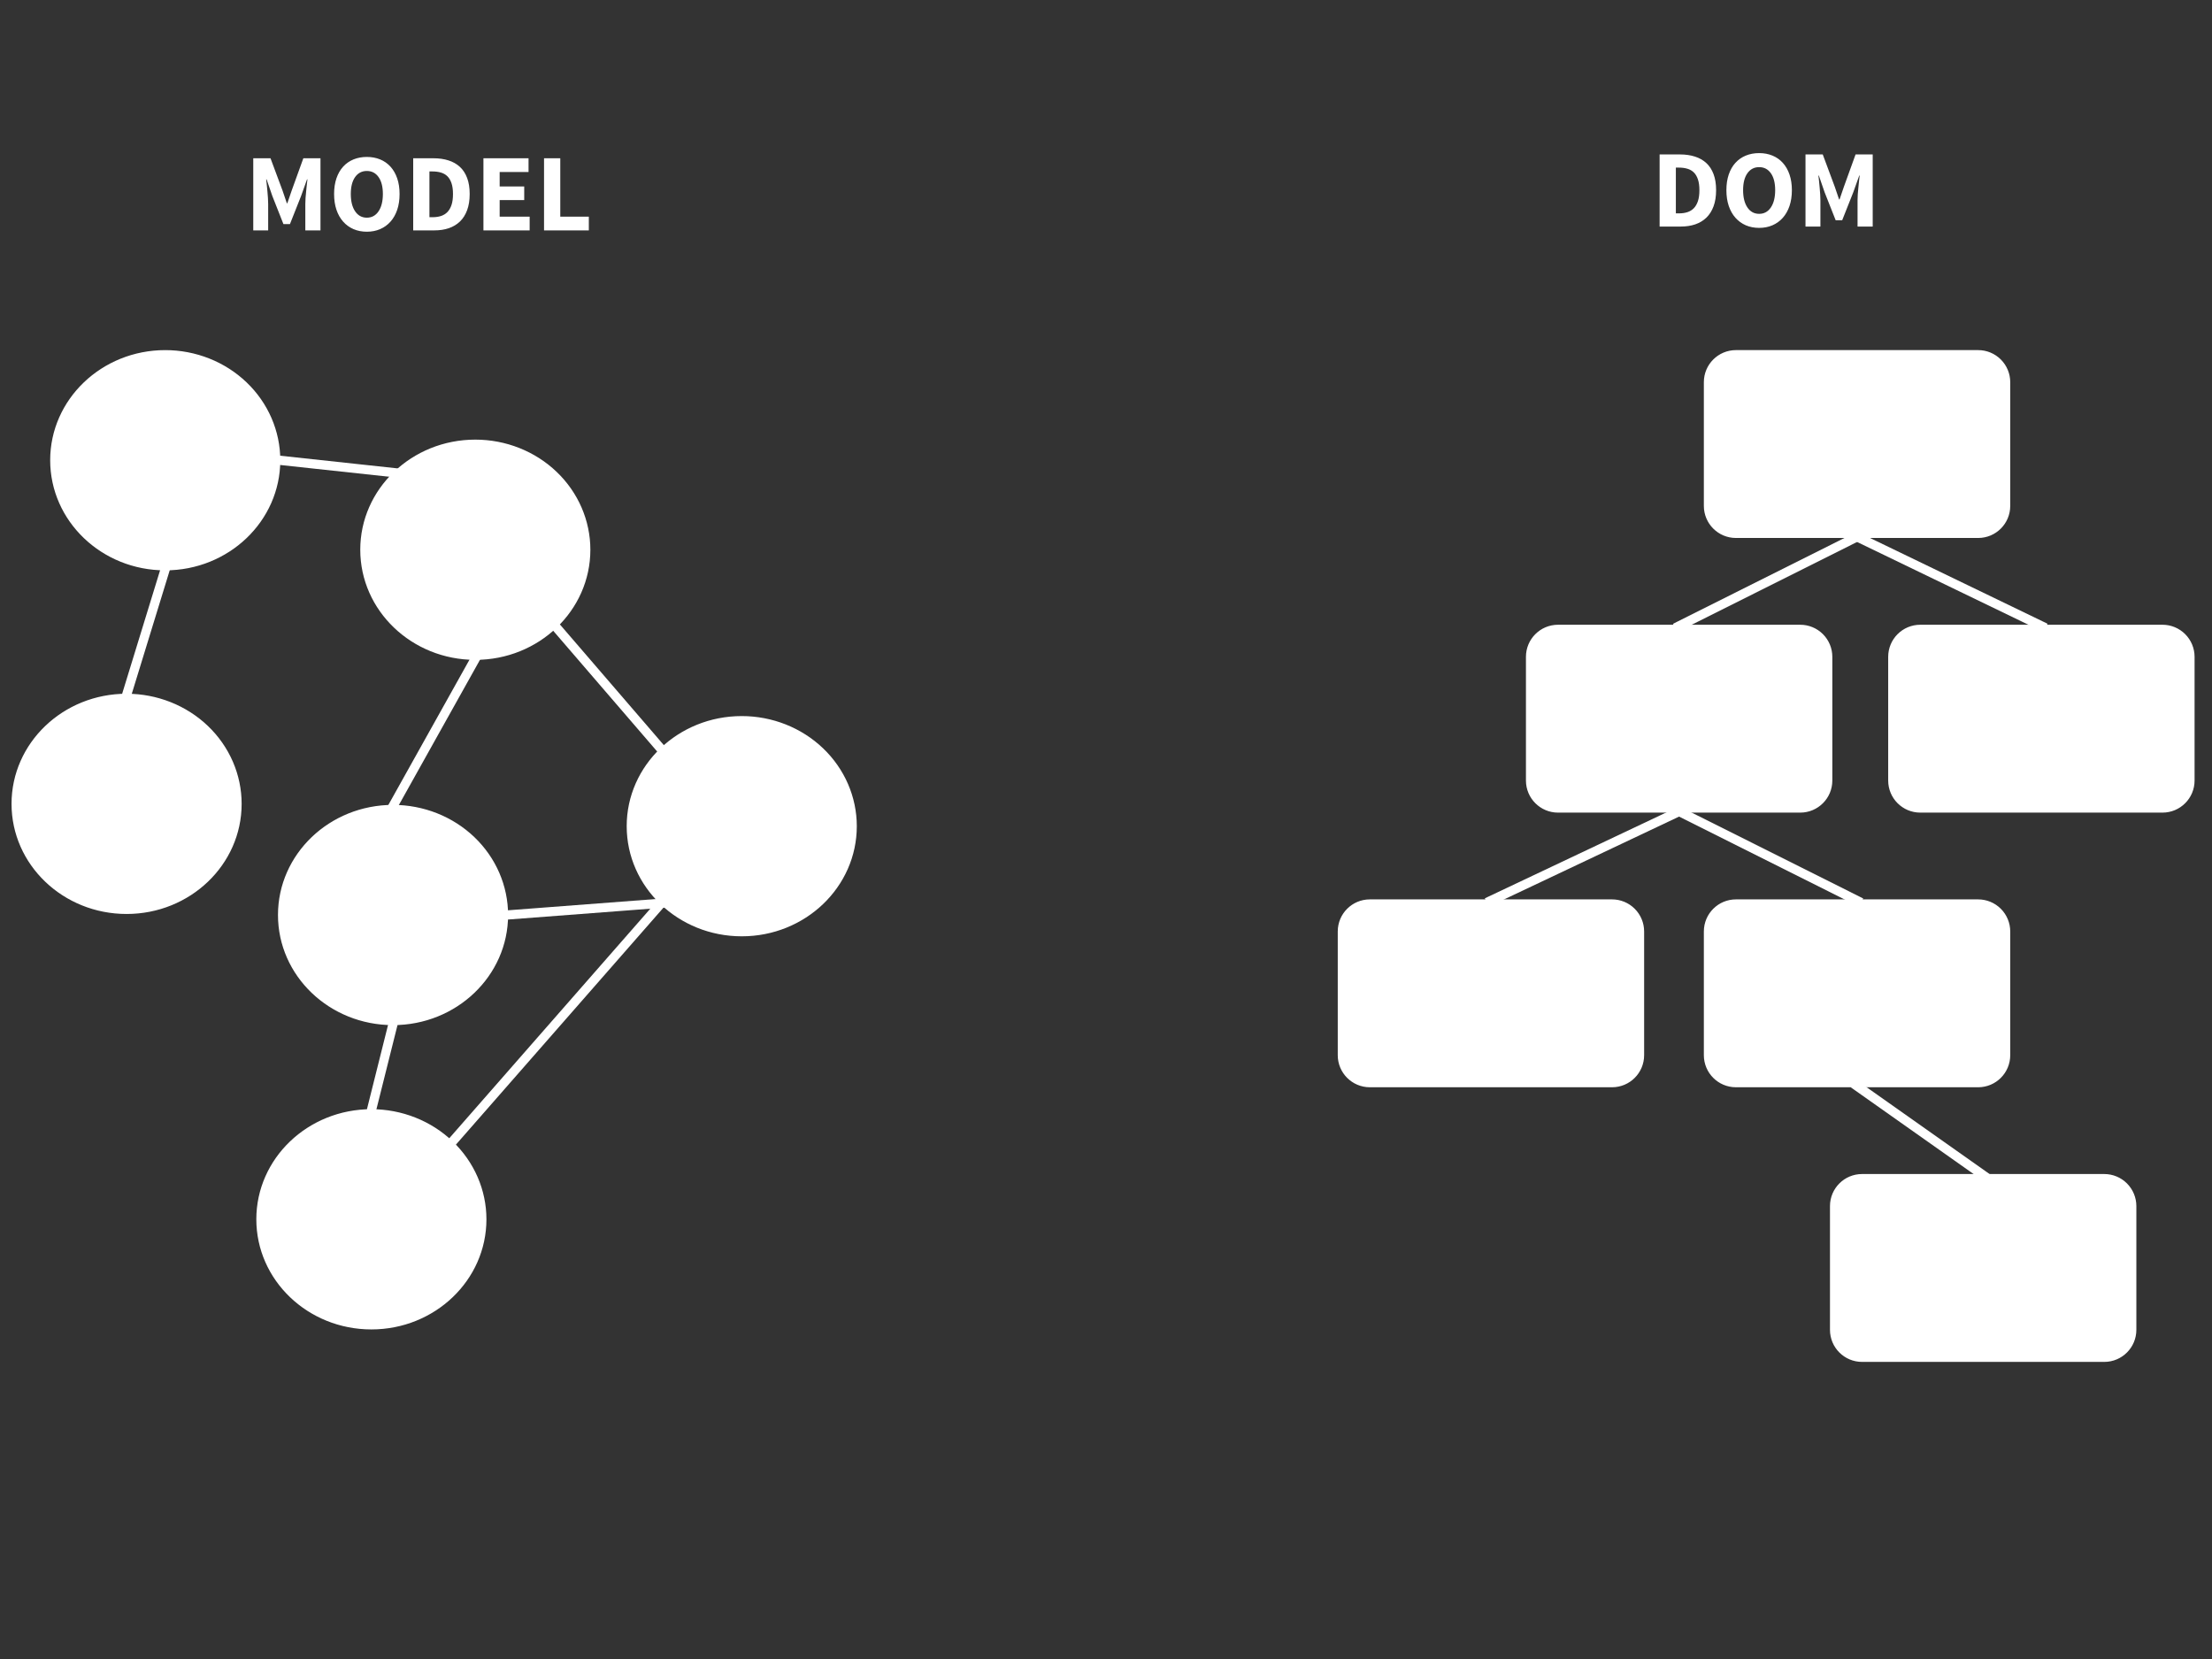 <?xml version="1.0" standalone="yes"?>

<svg version="1.1" viewBox="0.0 0.0 960.0 720.0" fill="none" stroke="none" stroke-linecap="square" stroke-miterlimit="10" xmlns="http://www.w3.org/2000/svg" xmlns:xlink="http://www.w3.org/1999/xlink"><rect x="0.0" y="0.0" width="960.0" height="720.0" fill="#333333" stroke="none"/><clipPath id="p.0"><path d="m0 0l960.0 0l0 720.0l-960.0 0l0 -720.0z" clip-rule="nonzero"></path></clipPath><g clip-path="url(#p.0)"><path fill="#000000" fill-opacity="0.0" d="m0 0l960.0 0l0 720.0l-960.0 0z" fill-rule="nonzero"></path><path fill="#ffffff" d="m22.277 199.738l0 0c0 -26.118 22.132 -47.291 49.433 -47.291l0 0c13.11 0 25.684 4.982 34.954 13.851c9.27 8.869 14.479 20.898 14.479 33.44l0 0c0 26.118 -22.132 47.291 -49.433 47.291l0 0c-27.301 0 -49.433 -21.173 -49.433 -47.291z" fill-rule="nonzero"></path><path stroke="#ffffff" stroke-width="1.0" stroke-linejoin="round" stroke-linecap="butt" d="m22.277 199.738l0 0c0 -26.118 22.132 -47.291 49.433 -47.291l0 0c13.11 0 25.684 4.982 34.954 13.851c9.27 8.869 14.479 20.898 14.479 33.44l0 0c0 26.118 -22.132 47.291 -49.433 47.291l0 0c-27.301 0 -49.433 -21.173 -49.433 -47.291z" fill-rule="nonzero"></path><path fill="#ffffff" d="m156.85 238.585l0 0c0 -26.118 22.132 -47.291 49.433 -47.291l0 0c13.11 0 25.684 4.982 34.954 13.851c9.27 8.869 14.479 20.898 14.479 33.44l0 0c0 26.118 -22.132 47.291 -49.433 47.291l0 0c-27.301 0 -49.433 -21.173 -49.433 -47.291z" fill-rule="nonzero"></path><path stroke="#ffffff" stroke-width="1.0" stroke-linejoin="round" stroke-linecap="butt" d="m156.85 238.585l0 0c0 -26.118 22.132 -47.291 49.433 -47.291l0 0c13.11 0 25.684 4.982 34.954 13.851c9.27 8.869 14.479 20.898 14.479 33.44l0 0c0 26.118 -22.132 47.291 -49.433 47.291l0 0c-27.301 0 -49.433 -21.173 -49.433 -47.291z" fill-rule="nonzero"></path><path fill="#ffffff" d="m5.505 348.871l0 0c0 -26.118 22.132 -47.291 49.433 -47.291l0 0c13.11 0 25.684 4.982 34.954 13.851c9.271 8.869 14.479 20.898 14.479 33.44l0 0c0 26.118 -22.132 47.291 -49.433 47.291l0 0c-27.301 0 -49.433 -21.173 -49.433 -47.291z" fill-rule="nonzero"></path><path stroke="#ffffff" stroke-width="1.0" stroke-linejoin="round" stroke-linecap="butt" d="m5.505 348.871l0 0c0 -26.118 22.132 -47.291 49.433 -47.291l0 0c13.11 0 25.684 4.982 34.954 13.851c9.271 8.869 14.479 20.898 14.479 33.44l0 0c0 26.118 -22.132 47.291 -49.433 47.291l0 0c-27.301 0 -49.433 -21.173 -49.433 -47.291z" fill-rule="nonzero"></path><path fill="#ffffff" d="m272.482 358.564l0 0c0 -26.118 22.132 -47.291 49.433 -47.291l0 0c13.11 0 25.684 4.982 34.954 13.851c9.27 8.869 14.479 20.898 14.479 33.44l0 0c0 26.118 -22.132 47.291 -49.433 47.291l0 0c-27.301 0 -49.433 -21.173 -49.433 -47.291z" fill-rule="nonzero"></path><path stroke="#ffffff" stroke-width="1.0" stroke-linejoin="round" stroke-linecap="butt" d="m272.482 358.564l0 0c0 -26.118 22.132 -47.291 49.433 -47.291l0 0c13.11 0 25.684 4.982 34.954 13.851c9.27 8.869 14.479 20.898 14.479 33.44l0 0c0 26.118 -22.132 47.291 -49.433 47.291l0 0c-27.301 0 -49.433 -21.173 -49.433 -47.291z" fill-rule="nonzero"></path><path fill="#ffffff" d="m121.142 397.108l0 0c0 -26.118 22.132 -47.291 49.433 -47.291l0 0c13.11 0 25.684 4.982 34.954 13.851c9.27 8.869 14.479 20.898 14.479 33.44l0 0c0 26.118 -22.132 47.291 -49.433 47.291l0 0c-27.301 0 -49.433 -21.173 -49.433 -47.291z" fill-rule="nonzero"></path><path stroke="#ffffff" stroke-width="1.0" stroke-linejoin="round" stroke-linecap="butt" d="m121.142 397.108l0 0c0 -26.118 22.132 -47.291 49.433 -47.291l0 0c13.11 0 25.684 4.982 34.954 13.851c9.27 8.869 14.479 20.898 14.479 33.44l0 0c0 26.118 -22.132 47.291 -49.433 47.291l0 0c-27.301 0 -49.433 -21.173 -49.433 -47.291z" fill-rule="nonzero"></path><path fill="#ffffff" d="m111.743 529.176l0 0c0 -26.118 22.132 -47.291 49.433 -47.291l0 0c13.11 0 25.684 4.982 34.954 13.851c9.271 8.869 14.479 20.898 14.479 33.44l0 0c0 26.118 -22.132 47.291 -49.433 47.291l0 0c-27.301 0 -49.433 -21.173 -49.433 -47.291z" fill-rule="nonzero"></path><path stroke="#ffffff" stroke-width="1.0" stroke-linejoin="round" stroke-linecap="butt" d="m111.743 529.176l0 0c0 -26.118 22.132 -47.291 49.433 -47.291l0 0c13.11 0 25.684 4.982 34.954 13.851c9.271 8.869 14.479 20.898 14.479 33.44l0 0c0 26.118 -22.132 47.291 -49.433 47.291l0 0c-27.301 0 -49.433 -21.173 -49.433 -47.291z" fill-rule="nonzero"></path><path fill="#000000" fill-opacity="0.0" d="m71.71 247.029l-16.756 54.551" fill-rule="nonzero"></path><path stroke="#ffffff" stroke-width="4.0" stroke-linejoin="round" stroke-linecap="butt" d="m71.71 247.029l-16.756 54.551" fill-rule="nonzero"></path><path fill="#000000" fill-opacity="0.0" d="m121.143 199.738l50.173 5.417" fill-rule="nonzero"></path><path stroke="#ffffff" stroke-width="4.0" stroke-linejoin="round" stroke-linecap="butt" d="m121.143 199.738l50.173 5.417" fill-rule="nonzero"></path><path fill="#000000" fill-opacity="0.0" d="m206.283 285.877l-35.717 63.937" fill-rule="nonzero"></path><path stroke="#ffffff" stroke-width="4.0" stroke-linejoin="round" stroke-linecap="butt" d="m206.283 285.877l-35.717 63.937" fill-rule="nonzero"></path><path fill="#000000" fill-opacity="0.0" d="m241.238 272.025l45.732 53.102" fill-rule="nonzero"></path><path stroke="#ffffff" stroke-width="4.0" stroke-linejoin="round" stroke-linecap="butt" d="m241.238 272.025l45.732 53.102" fill-rule="nonzero"></path><path fill="#000000" fill-opacity="0.0" d="m170.575 444.399l-9.386 37.48" fill-rule="nonzero"></path><path stroke="#ffffff" stroke-width="4.0" stroke-linejoin="round" stroke-linecap="butt" d="m170.575 444.399l-9.386 37.48" fill-rule="nonzero"></path><path fill="#000000" fill-opacity="0.0" d="m286.96 392.004l-66.961 5.102" fill-rule="nonzero"></path><path stroke="#ffffff" stroke-width="4.0" stroke-linejoin="round" stroke-linecap="butt" d="m286.96 392.004l-66.961 5.102" fill-rule="nonzero"></path><path fill="#000000" fill-opacity="0.0" d="m286.96 392.004l-90.835 103.717" fill-rule="nonzero"></path><path stroke="#ffffff" stroke-width="4.0" stroke-linejoin="round" stroke-linecap="butt" d="m286.96 392.004l-90.835 103.717" fill-rule="nonzero"></path><path fill="#ffffff" d="m739.967 165.869l0 0c0 -7.413 6.01 -13.423 13.423 -13.423l105.123 0c3.56 0 6.974 1.414 9.491 3.931c2.517 2.517 3.931 5.931 3.931 9.491l0 53.69c0 7.413 -6.01 13.423 -13.423 13.423l-105.123 0c-7.413 0 -13.423 -6.01 -13.423 -13.423z" fill-rule="nonzero"></path><path stroke="#ffffff" stroke-width="1.0" stroke-linejoin="round" stroke-linecap="butt" d="m739.967 165.869l0 0c0 -7.413 6.01 -13.423 13.423 -13.423l105.123 0c3.56 0 6.974 1.414 9.491 3.931c2.517 2.517 3.931 5.931 3.931 9.491l0 53.69c0 7.413 -6.01 13.423 -13.423 13.423l-105.123 0c-7.413 0 -13.423 -6.01 -13.423 -13.423z" fill-rule="nonzero"></path><path fill="#ffffff" d="m819.969 285.062l0 0c0 -7.413 6.01 -13.423 13.423 -13.423l105.123 0c3.56 0 6.974 1.414 9.491 3.931c2.517 2.517 3.931 5.931 3.931 9.491l0 53.69c0 7.413 -6.01 13.423 -13.423 13.423l-105.123 0c-7.413 0 -13.423 -6.01 -13.423 -13.423z" fill-rule="nonzero"></path><path stroke="#ffffff" stroke-width="1.0" stroke-linejoin="round" stroke-linecap="butt" d="m819.969 285.062l0 0c0 -7.413 6.01 -13.423 13.423 -13.423l105.123 0c3.56 0 6.974 1.414 9.491 3.931c2.517 2.517 3.931 5.931 3.931 9.491l0 53.69c0 7.413 -6.01 13.423 -13.423 13.423l-105.123 0c-7.413 0 -13.423 -6.01 -13.423 -13.423z" fill-rule="nonzero"></path><path fill="#ffffff" d="m662.755 285.062l0 0c0 -7.413 6.01 -13.423 13.423 -13.423l105.123 0c3.56 0 6.974 1.414 9.491 3.931c2.517 2.517 3.931 5.931 3.931 9.491l0 53.69c0 7.413 -6.01 13.423 -13.423 13.423l-105.123 0c-7.413 0 -13.423 -6.01 -13.423 -13.423z" fill-rule="nonzero"></path><path stroke="#ffffff" stroke-width="1.0" stroke-linejoin="round" stroke-linecap="butt" d="m662.755 285.062l0 0c0 -7.413 6.01 -13.423 13.423 -13.423l105.123 0c3.56 0 6.974 1.414 9.491 3.931c2.517 2.517 3.931 5.931 3.931 9.491l0 53.69c0 7.413 -6.01 13.423 -13.423 13.423l-105.123 0c-7.413 0 -13.423 -6.01 -13.423 -13.423z" fill-rule="nonzero"></path><path fill="#ffffff" d="m739.967 404.255l0 0c0 -7.413 6.01 -13.423 13.423 -13.423l105.123 0c3.56 0 6.974 1.414 9.491 3.931c2.517 2.517 3.931 5.931 3.931 9.491l0 53.69c0 7.413 -6.01 13.423 -13.423 13.423l-105.123 0c-7.413 0 -13.423 -6.01 -13.423 -13.423z" fill-rule="nonzero"></path><path stroke="#ffffff" stroke-width="1.0" stroke-linejoin="round" stroke-linecap="butt" d="m739.967 404.255l0 0c0 -7.413 6.01 -13.423 13.423 -13.423l105.123 0c3.56 0 6.974 1.414 9.491 3.931c2.517 2.517 3.931 5.931 3.931 9.491l0 53.69c0 7.413 -6.01 13.423 -13.423 13.423l-105.123 0c-7.413 0 -13.423 -6.01 -13.423 -13.423z" fill-rule="nonzero"></path><path fill="#ffffff" d="m581.08 404.255l0 0c0 -7.413 6.01 -13.423 13.423 -13.423l105.123 0c3.56 0 6.974 1.414 9.491 3.931c2.517 2.517 3.931 5.931 3.931 9.491l0 53.69c0 7.413 -6.01 13.423 -13.423 13.423l-105.123 0c-7.413 0 -13.423 -6.01 -13.423 -13.423z" fill-rule="nonzero"></path><path stroke="#ffffff" stroke-width="1.0" stroke-linejoin="round" stroke-linecap="butt" d="m581.08 404.255l0 0c0 -7.413 6.01 -13.423 13.423 -13.423l105.123 0c3.56 0 6.974 1.414 9.491 3.931c2.517 2.517 3.931 5.931 3.931 9.491l0 53.69c0 7.413 -6.01 13.423 -13.423 13.423l-105.123 0c-7.413 0 -13.423 -6.01 -13.423 -13.423z" fill-rule="nonzero"></path><path fill="#ffffff" d="m794.705 523.448l0 0c0 -7.413 6.01 -13.423 13.423 -13.423l105.123 0c3.56 0 6.974 1.414 9.491 3.931c2.517 2.517 3.931 5.931 3.931 9.491l0 53.69c0 7.413 -6.01 13.423 -13.423 13.423l-105.123 0c-7.413 0 -13.423 -6.01 -13.423 -13.423z" fill-rule="nonzero"></path><path stroke="#ffffff" stroke-width="1.0" stroke-linejoin="round" stroke-linecap="butt" d="m794.705 523.448l0 0c0 -7.413 6.01 -13.423 13.423 -13.423l105.123 0c3.56 0 6.974 1.414 9.491 3.931c2.517 2.517 3.931 5.931 3.931 9.491l0 53.69c0 7.413 -6.01 13.423 -13.423 13.423l-105.123 0c-7.413 0 -13.423 -6.01 -13.423 -13.423z" fill-rule="nonzero"></path><path fill="#000000" fill-opacity="0.0" d="m805.951 232.982l-77.197 38.646" fill-rule="nonzero"></path><path stroke="#ffffff" stroke-width="4.0" stroke-linejoin="round" stroke-linecap="butt" d="m805.951 232.982l-77.197 38.646" fill-rule="nonzero"></path><path fill="#000000" fill-opacity="0.0" d="m805.951 232.982l80.0 38.646" fill-rule="nonzero"></path><path stroke="#ffffff" stroke-width="4.0" stroke-linejoin="round" stroke-linecap="butt" d="m805.951 232.982l80.0 38.646" fill-rule="nonzero"></path><path fill="#000000" fill-opacity="0.0" d="m885.953 352.175l0 0" fill-rule="nonzero"></path><path stroke="#ffffff" stroke-width="4.0" stroke-linejoin="round" stroke-linecap="butt" d="m885.953 352.175l0 0" fill-rule="nonzero"></path><path fill="#000000" fill-opacity="0.0" d="m728.74 352.175l77.197 38.646" fill-rule="nonzero"></path><path stroke="#ffffff" stroke-width="4.0" stroke-linejoin="round" stroke-linecap="butt" d="m728.74 352.175l77.197 38.646" fill-rule="nonzero"></path><path fill="#000000" fill-opacity="0.0" d="m805.951 471.368l54.74 38.646" fill-rule="nonzero"></path><path stroke="#ffffff" stroke-width="4.0" stroke-linejoin="round" stroke-linecap="butt" d="m805.951 471.368l54.74 38.646" fill-rule="nonzero"></path><path fill="#000000" fill-opacity="0.0" d="m728.74 352.175l-81.669 38.646" fill-rule="nonzero"></path><path stroke="#ffffff" stroke-width="4.0" stroke-linejoin="round" stroke-linecap="butt" d="m728.74 352.175l-81.669 38.646" fill-rule="nonzero"></path><path fill="#000000" fill-opacity="0.0" d="m5.507 46.795l352.472 0l0 72.22l-352.472 0z" fill-rule="nonzero"></path><path fill="#ffffff" d="m109.918 68.689l7.484 0l5.234 14.062l1.859 5.469l0.203 0l1.875 -5.469l5.078 -14.062l7.437 0l0 31.297l-6.578 0l0 -11.469q0 -1.156 0.094 -2.547q0.109 -1.391 0.25 -2.797q0.141 -1.422 0.281 -2.781q0.156 -1.375 0.297 -2.531l-0.188 0l-2.594 7.25l-4.813 12.141l-2.828 0l-4.797 -12.141l-2.5 -7.25l-0.188 0q0.141 1.156 0.281 2.531q0.156 1.359 0.266 2.781q0.125 1.406 0.219 2.797q0.094 1.391 0.094 2.547l0 11.469l-6.469 0l0 -31.297zm49.295 31.875q-3.172 0 -5.797 -1.125q-2.609 -1.141 -4.484 -3.25q-1.875 -2.109 -2.906 -5.125q-1.031 -3.031 -1.031 -6.875q0 -3.828 1.031 -6.828q1.031 -3.0 2.906 -5.047q1.875 -2.047 4.484 -3.125q2.625 -1.078 5.797 -1.078q3.156 0 5.766 1.078q2.625 1.078 4.5 3.156q1.875 2.062 2.906 5.062q1.031 3.0 1.031 6.781q0 3.844 -1.031 6.875q-1.031 3.016 -2.906 5.125q-1.875 2.109 -4.5 3.25q-2.609 1.125 -5.766 1.125zm0 -6.094q3.203 0 5.078 -2.766q1.875 -2.766 1.875 -7.516q0 -4.703 -1.875 -7.344q-1.875 -2.641 -5.078 -2.641q-3.219 0 -5.094 2.641q-1.875 2.641 -1.875 7.344q0 4.75 1.875 7.516q1.875 2.766 5.094 2.766zm20.113 -25.781l8.828 0q3.594 0 6.469 0.922q2.891 0.906 4.953 2.797q2.062 1.891 3.156 4.828q1.109 2.922 1.109 6.953q0 4.031 -1.109 7.016q-1.094 2.969 -3.109 4.922q-2.016 1.938 -4.828 2.906q-2.797 0.953 -6.266 0.953l-9.203 0l0 -31.297zm8.391 25.578q2.016 0 3.641 -0.516q1.641 -0.531 2.797 -1.703q1.156 -1.188 1.797 -3.094q0.641 -1.922 0.641 -4.766q0 -2.781 -0.641 -4.672q-0.641 -1.906 -1.797 -3.031q-1.156 -1.125 -2.797 -1.594q-1.625 -0.484 -3.641 -0.484l-1.344 0l0 19.859l1.344 0zm22.089 -25.578l19.578 0l0 5.953l-12.531 0l0 6.281l10.656 0l0 5.906l-10.656 0l0 7.203l13.016 0l0 5.953l-20.062 0l0 -31.297zm26.304 0l7.047 0l0 25.344l12.391 0l0 5.953l-19.438 0l0 -31.297z" fill-rule="nonzero"></path><path fill="#000000" fill-opacity="0.0" d="m590.273 45.131l352.472 0l0 72.22l-352.472 0z" fill-rule="nonzero"></path><path fill="#ffffff" d="m720.268 67.025l8.828 0q3.594 0 6.469 0.922q2.891 0.906 4.953 2.797q2.062 1.891 3.156 4.828q1.109 2.922 1.109 6.953q0 4.031 -1.109 7.016q-1.094 2.969 -3.109 4.922q-2.016 1.938 -4.828 2.906q-2.797 0.953 -6.266 0.953l-9.203 0l0 -31.297zm8.391 25.578q2.016 0 3.641 -0.516q1.641 -0.531 2.797 -1.703q1.156 -1.188 1.797 -3.094q0.641 -1.922 0.641 -4.766q0 -2.781 -0.641 -4.672q-0.641 -1.906 -1.797 -3.031q-1.156 -1.125 -2.797 -1.594q-1.625 -0.484 -3.641 -0.484l-1.344 0l0 19.859l1.344 0zm34.808 6.297q-3.172 0 -5.797 -1.125q-2.609 -1.141 -4.484 -3.25q-1.875 -2.109 -2.906 -5.125q-1.031 -3.031 -1.031 -6.875q0 -3.828 1.031 -6.828q1.031 -3.0 2.906 -5.047q1.875 -2.047 4.484 -3.125q2.625 -1.078 5.797 -1.078q3.156 0 5.766 1.078q2.625 1.078 4.5 3.156q1.875 2.062 2.906 5.062q1.031 3.0 1.031 6.781q0 3.844 -1.031 6.875q-1.031 3.016 -2.906 5.125q-1.875 2.109 -4.5 3.25q-2.609 1.125 -5.766 1.125zm0 -6.094q3.203 0 5.078 -2.766q1.875 -2.766 1.875 -7.516q0 -4.703 -1.875 -7.344q-1.875 -2.641 -5.078 -2.641q-3.219 0 -5.094 2.641q-1.875 2.641 -1.875 7.344q0 4.75 1.875 7.516q1.875 2.766 5.094 2.766zm20.113 -25.781l7.484 0l5.234 14.062l1.859 5.469l0.203 0l1.875 -5.469l5.078 -14.062l7.438 0l0 31.297l-6.578 0l0 -11.469q0 -1.156 0.094 -2.547q0.109 -1.391 0.25 -2.797q0.141 -1.422 0.281 -2.781q0.156 -1.375 0.297 -2.531l-0.188 0l-2.594 7.25l-4.812 12.141l-2.828 0l-4.797 -12.141l-2.5 -7.25l-0.188 0q0.141 1.156 0.281 2.531q0.156 1.359 0.266 2.781q0.125 1.406 0.219 2.797q0.094 1.391 0.094 2.547l0 11.469l-6.469 0l0 -31.297z" fill-rule="nonzero"></path></g></svg>

